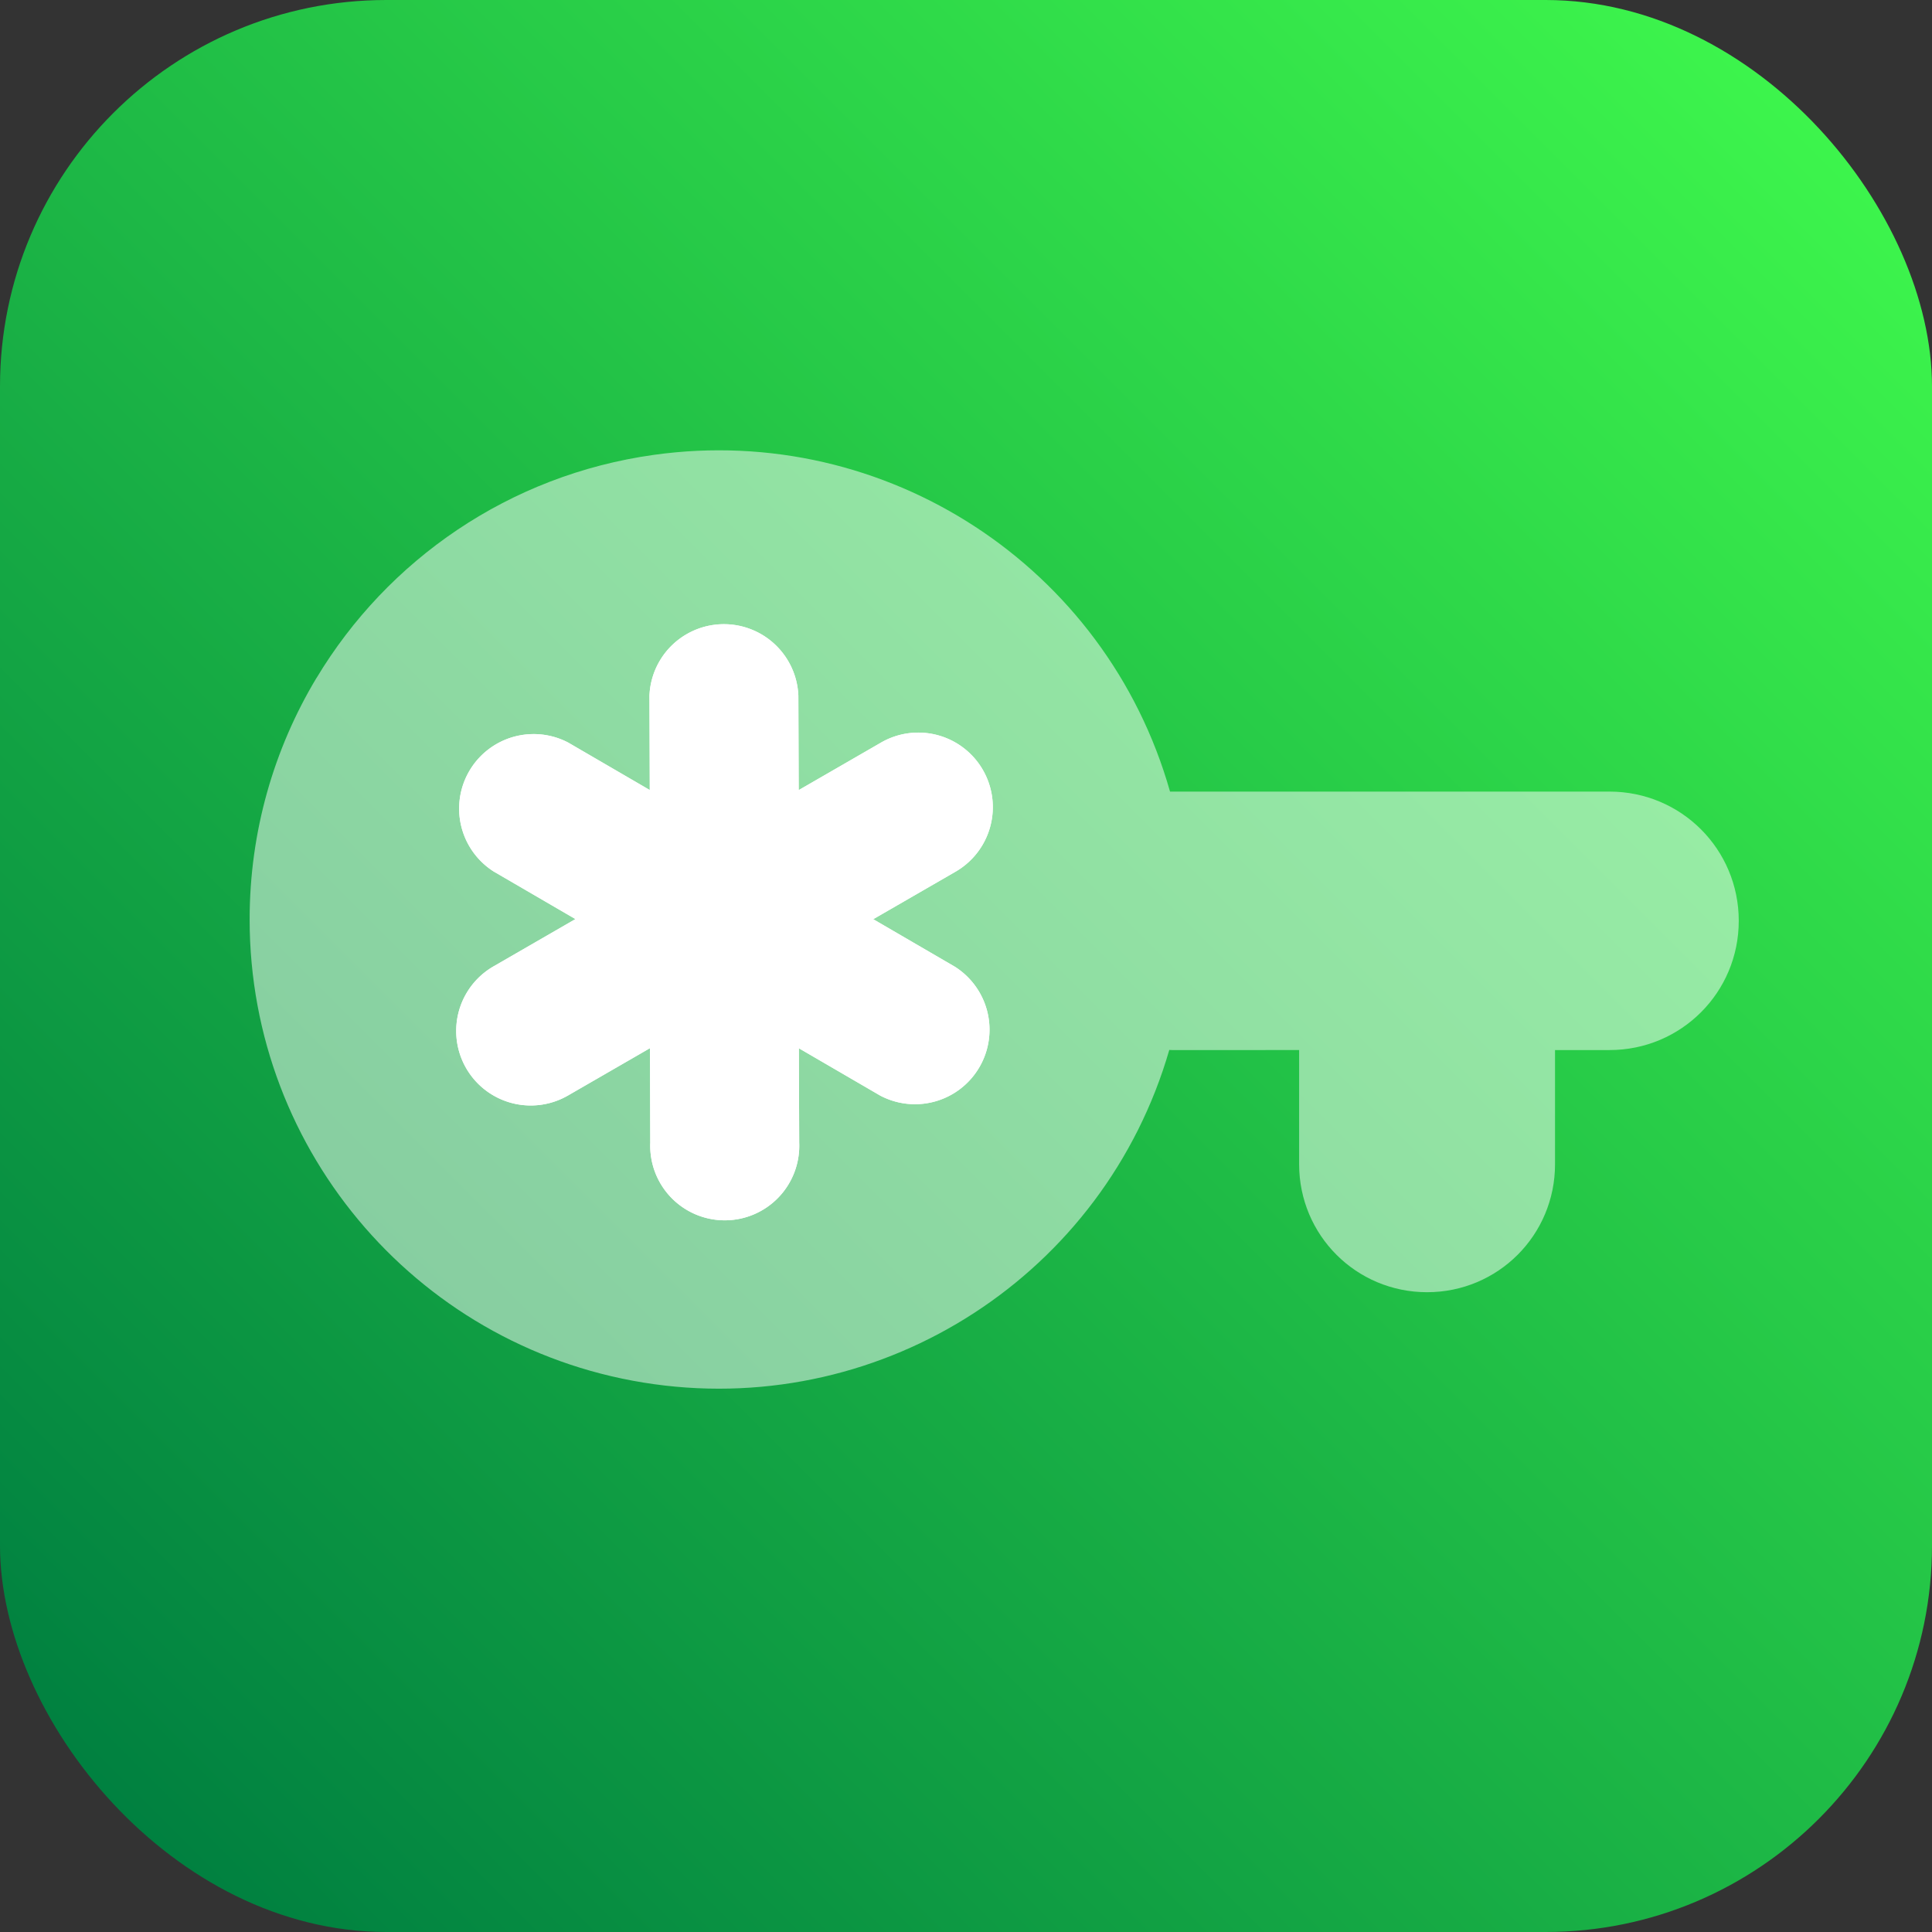 <?xml version="1.0" encoding="UTF-8" standalone="no"?>
<!-- Created with Inkscape (http://www.inkscape.org/) -->

<svg
   width="250"
   height="250"
   viewBox="0 0 66.146 66.146"
   version="1.1"
   id="svg5"
   xml:space="preserve"
   xmlns:xlink="http://www.w3.org/1999/xlink"
   xmlns="http://www.w3.org/2000/svg"
   xmlns:svg="http://www.w3.org/2000/svg"><rect x="0" y="0" width="66.146" height="66.146" fill="#333333" stroke="none"/><defs
     id="defs2"><linearGradient
       id="linearGradient997"><stop
         style="stop-color:#008040;stop-opacity:1;"
         offset="0"
         id="stop993" /><stop
         style="stop-color:#3df54c;stop-opacity:1;"
         offset="1"
         id="stop995" /></linearGradient><style
       id="style6568">.cls-1{fill:none;}.cls-2{clip-path:url(#clip-path);}</style><style
       id="style6568-5">.cls-1{fill:none;}.cls-2{clip-path:url(#clip-path);}</style><style
       id="style6568-9">.cls-1{fill:none;}.cls-2{clip-path:url(#clip-path);}</style><style
       id="style22571">.cls-1{fill:#84d0f7;}.cls-2{fill:#aa392d;}.cls-3{fill:#7c211a;}.cls-4{fill:#e59973;}.cls-5{fill:#2d2d2d;}.cls-6{opacity:0.2;}.cls-7{opacity:0.3;}</style><style
       id="style23309">
      .cls-1 {
        fill: none;
      }
    </style><linearGradient
       xlink:href="#linearGradient997"
       id="linearGradient51942"
       gradientUnits="userSpaceOnUse"
       gradientTransform="matrix(0.645,0,0,0.645,88.662,129.405)"
       x1="211.292"
       y1="762.624"
       x2="301.672"
       y2="672.244" /><style
       id="style6568-3">.cls-1{fill:none;}.cls-2{clip-path:url(#clip-path);}</style><style
       id="style6568-5-6">.cls-1{fill:none;}.cls-2{clip-path:url(#clip-path);}</style><style
       id="style6568-9-1">.cls-1{fill:none;}.cls-2{clip-path:url(#clip-path);}</style><style
       id="style22571-2">.cls-1{fill:#84d0f7;}.cls-2{fill:#aa392d;}.cls-3{fill:#7c211a;}.cls-4{fill:#e59973;}.cls-5{fill:#2d2d2d;}.cls-6{opacity:0.2;}.cls-7{opacity:0.3;}</style><style
       id="style23309-9">
      .cls-1 {
        fill: none;
      }
    </style></defs><g
     id="layer1"
     transform="translate(-220.177,-558.319)"><rect
       style="fill:url(#linearGradient51942);fill-opacity:1;stroke-width:4.147"
       id="rect51928"
       width="66.146"
       height="66.146"
       x="220.177"
       y="558.319"
       rx="13.229"
       ry="13.229" /><g
       id="g7100-3"
       transform="matrix(0,-0.134,0.134,0,-138.787,521.634)"><path
         id="path7096-6"
         style="fill:#ffffff;fill-opacity:0.5;stroke-width:10.898"
         d="m -447.027,2759.688 c 30.176,18.122 51.901,49.229 57.05,86.259 8.239,59.249 -28.481,115.514 -86.045,131.832 l 8e-4,72.476 c -4e-4,0.164 0,0.318 0,0.48 l -4e-4,39.334 c -1.9e-4,18.293 -14.725,33.019 -33.017,33.019 -18.293,0 -33.02,-14.726 -33.02,-33.018 l -7e-4,-13.925 h -29.179 c -18.11,0 -32.69,-14.579 -32.69,-32.69 0,-18.11 14.58,-32.692 32.691,-32.692 h 29.179 l -7e-4,-32.383 c 0,-0.263 0,-0.525 0.037,-0.789 -57.194,-16.553 -93.614,-72.615 -85.405,-131.645 8.238,-59.248 58.911,-103.329 118.739,-103.329 22.436,0 43.584,6.198 61.69,17.071 z" /><path
         d="m -553.739,2903.811 12.14,-20.862 -24.137,0.084 a 19.041,19.041 0 1 1 0.021,-38.049 l 24.137,-0.084 -12.091,-20.943 a 19.041,19.041 0 0 1 32.981,-19.041 l 12.092,20.942 12.143,-20.86 a 19.041,19.041 0 0 1 32.969,18.993 l -12.14,20.863 24.137,-0.084 a 19.041,19.041 0 0 1 -0.02,38.049 l -24.137,0.084 12.091,20.943 a 19.042,19.042 0 1 1 -32.981,19.042 l -12.091,-20.943 -12.143,20.861 a 19.041,19.041 0 0 1 -32.969,-18.993 z"
         id="path7098-7"
         style="fill:#ffffff;fill-opacity:1;stroke-width:19.041" /></g><g
       id="g1125"
       transform="matrix(0,-0.134,0.134,0,-138.787,521.634)"><path
         d="m -553.739,2903.811 12.14,-20.862 -24.137,0.084 a 19.041,19.041 0 1 1 0.021,-38.049 l 24.137,-0.084 -12.091,-20.943 a 19.041,19.041 0 0 1 32.981,-19.041 l 12.092,20.942 12.143,-20.86 a 19.041,19.041 0 0 1 32.969,18.993 l -12.14,20.863 24.137,-0.084 a 19.041,19.041 0 0 1 -0.02,38.049 l -24.137,0.084 12.091,20.943 a 19.042,19.042 0 1 1 -32.981,19.042 l -12.091,-20.943 -12.143,20.861 a 19.041,19.041 0 0 1 -32.969,-18.993 z"
         id="path1123"
         style="fill:#ffffff;fill-opacity:1;stroke-width:19.041" /></g></g><style
     type="text/css"
     id="style1941">
	.st0{fill:none;stroke:#000000;stroke-width:2;stroke-linecap:round;stroke-linejoin:round;stroke-miterlimit:10;}
</style><style
     type="text/css"
     id="style1941-0">
	.st0{fill:none;stroke:#000000;stroke-width:2;stroke-linecap:round;stroke-linejoin:round;stroke-miterlimit:10;}
</style><style
     type="text/css"
     id="style1941-7">
	.st0{fill:none;stroke:#000000;stroke-width:2;stroke-linecap:round;stroke-linejoin:round;stroke-miterlimit:10;}
</style><style
     type="text/css"
     id="style22485">
	.st0{fill:none;stroke:#6C3DB7;stroke-width:4;stroke-linecap:round;stroke-linejoin:round;stroke-miterlimit:10;}
	.st1{fill:none;stroke:#1F992A;stroke-width:4;stroke-linecap:round;stroke-linejoin:round;stroke-miterlimit:10;}
	.st2{fill:none;stroke:#6A83BA;stroke-width:4;stroke-linecap:round;stroke-linejoin:round;stroke-miterlimit:10;}
	.st3{fill:#8A8AFF;stroke:#8A8AFF;stroke-width:2;stroke-linecap:round;stroke-linejoin:round;stroke-miterlimit:10;}
	.st4{fill:#6C3DB7;stroke:#6C3DB7;stroke-width:2;stroke-linecap:round;stroke-linejoin:round;stroke-miterlimit:10;}
	.st5{fill:#A576FF;stroke:#A576FF;stroke-width:2;stroke-linecap:round;stroke-linejoin:round;stroke-miterlimit:10;}
	.st6{fill:#F2BB41;stroke:#F2BB41;stroke-width:2;stroke-linecap:round;stroke-linejoin:round;stroke-miterlimit:10;}
	.st7{fill:#E08838;stroke:#E08838;stroke-width:2;stroke-linecap:round;stroke-linejoin:round;stroke-miterlimit:10;}
	.st8{fill:#1F992A;stroke:#1F992A;stroke-width:2;stroke-linecap:round;stroke-linejoin:round;stroke-miterlimit:10;}
	.st9{fill:#5EC11E;stroke:#5EC11E;stroke-width:2;stroke-linecap:round;stroke-linejoin:round;stroke-miterlimit:10;}
	.st10{fill:#E3FAFF;stroke:#E3FAFF;stroke-width:2;stroke-linecap:round;stroke-linejoin:round;stroke-miterlimit:10;}
	.st11{fill:#FF5093;stroke:#FF5093;stroke-width:2;stroke-linecap:round;stroke-linejoin:round;stroke-miterlimit:10;}
	.st12{fill:#B7257F;stroke:#B7257F;stroke-width:2;stroke-linecap:round;stroke-linejoin:round;stroke-miterlimit:10;}
	.st13{fill:#5189E5;stroke:#5189E5;stroke-width:2;stroke-linecap:round;stroke-linejoin:round;stroke-miterlimit:10;}
	.st14{fill:#6EBAFF;stroke:#6EBAFF;stroke-width:2;stroke-linecap:round;stroke-linejoin:round;stroke-miterlimit:10;}
	.st15{fill:#EDD977;stroke:#EDD977;stroke-width:2;stroke-linecap:round;stroke-linejoin:round;stroke-miterlimit:10;}
	.st16{fill:#8C43FF;stroke:#8C43FF;stroke-width:2;stroke-linecap:round;stroke-linejoin:round;stroke-miterlimit:10;}
	.st17{fill:#5252BA;stroke:#5252BA;stroke-width:2;stroke-linecap:round;stroke-linejoin:round;stroke-miterlimit:10;}
	.st18{fill:none;stroke:#E3FAFF;stroke-width:4;stroke-linecap:round;stroke-linejoin:round;stroke-miterlimit:10;}
	.st19{fill:#354C75;stroke:#354C75;stroke-width:2;stroke-linecap:round;stroke-linejoin:round;stroke-miterlimit:10;}
</style><style
     type="text/css"
     id="style23106">
	.st0{fill:none;stroke:#000000;stroke-width:2;stroke-linecap:round;stroke-linejoin:round;stroke-miterlimit:10;}
	.st1{fill:none;stroke:#000000;stroke-width:2;stroke-linejoin:round;stroke-miterlimit:10;}
</style><style
     type="text/css"
     id="style1941-1">
	.st0{fill:none;stroke:#000000;stroke-width:2;stroke-linecap:round;stroke-linejoin:round;stroke-miterlimit:10;}
</style><style
     type="text/css"
     id="style1941-0-9">
	.st0{fill:none;stroke:#000000;stroke-width:2;stroke-linecap:round;stroke-linejoin:round;stroke-miterlimit:10;}
</style><style
     type="text/css"
     id="style1941-7-4">
	.st0{fill:none;stroke:#000000;stroke-width:2;stroke-linecap:round;stroke-linejoin:round;stroke-miterlimit:10;}
</style><style
     type="text/css"
     id="style22485-7">
	.st0{fill:none;stroke:#6C3DB7;stroke-width:4;stroke-linecap:round;stroke-linejoin:round;stroke-miterlimit:10;}
	.st1{fill:none;stroke:#1F992A;stroke-width:4;stroke-linecap:round;stroke-linejoin:round;stroke-miterlimit:10;}
	.st2{fill:none;stroke:#6A83BA;stroke-width:4;stroke-linecap:round;stroke-linejoin:round;stroke-miterlimit:10;}
	.st3{fill:#8A8AFF;stroke:#8A8AFF;stroke-width:2;stroke-linecap:round;stroke-linejoin:round;stroke-miterlimit:10;}
	.st4{fill:#6C3DB7;stroke:#6C3DB7;stroke-width:2;stroke-linecap:round;stroke-linejoin:round;stroke-miterlimit:10;}
	.st5{fill:#A576FF;stroke:#A576FF;stroke-width:2;stroke-linecap:round;stroke-linejoin:round;stroke-miterlimit:10;}
	.st6{fill:#F2BB41;stroke:#F2BB41;stroke-width:2;stroke-linecap:round;stroke-linejoin:round;stroke-miterlimit:10;}
	.st7{fill:#E08838;stroke:#E08838;stroke-width:2;stroke-linecap:round;stroke-linejoin:round;stroke-miterlimit:10;}
	.st8{fill:#1F992A;stroke:#1F992A;stroke-width:2;stroke-linecap:round;stroke-linejoin:round;stroke-miterlimit:10;}
	.st9{fill:#5EC11E;stroke:#5EC11E;stroke-width:2;stroke-linecap:round;stroke-linejoin:round;stroke-miterlimit:10;}
	.st10{fill:#E3FAFF;stroke:#E3FAFF;stroke-width:2;stroke-linecap:round;stroke-linejoin:round;stroke-miterlimit:10;}
	.st11{fill:#FF5093;stroke:#FF5093;stroke-width:2;stroke-linecap:round;stroke-linejoin:round;stroke-miterlimit:10;}
	.st12{fill:#B7257F;stroke:#B7257F;stroke-width:2;stroke-linecap:round;stroke-linejoin:round;stroke-miterlimit:10;}
	.st13{fill:#5189E5;stroke:#5189E5;stroke-width:2;stroke-linecap:round;stroke-linejoin:round;stroke-miterlimit:10;}
	.st14{fill:#6EBAFF;stroke:#6EBAFF;stroke-width:2;stroke-linecap:round;stroke-linejoin:round;stroke-miterlimit:10;}
	.st15{fill:#EDD977;stroke:#EDD977;stroke-width:2;stroke-linecap:round;stroke-linejoin:round;stroke-miterlimit:10;}
	.st16{fill:#8C43FF;stroke:#8C43FF;stroke-width:2;stroke-linecap:round;stroke-linejoin:round;stroke-miterlimit:10;}
	.st17{fill:#5252BA;stroke:#5252BA;stroke-width:2;stroke-linecap:round;stroke-linejoin:round;stroke-miterlimit:10;}
	.st18{fill:none;stroke:#E3FAFF;stroke-width:4;stroke-linecap:round;stroke-linejoin:round;stroke-miterlimit:10;}
	.st19{fill:#354C75;stroke:#354C75;stroke-width:2;stroke-linecap:round;stroke-linejoin:round;stroke-miterlimit:10;}
</style><style
     type="text/css"
     id="style23106-8">
	.st0{fill:none;stroke:#000000;stroke-width:2;stroke-linecap:round;stroke-linejoin:round;stroke-miterlimit:10;}
	.st1{fill:none;stroke:#000000;stroke-width:2;stroke-linejoin:round;stroke-miterlimit:10;}
</style></svg>
